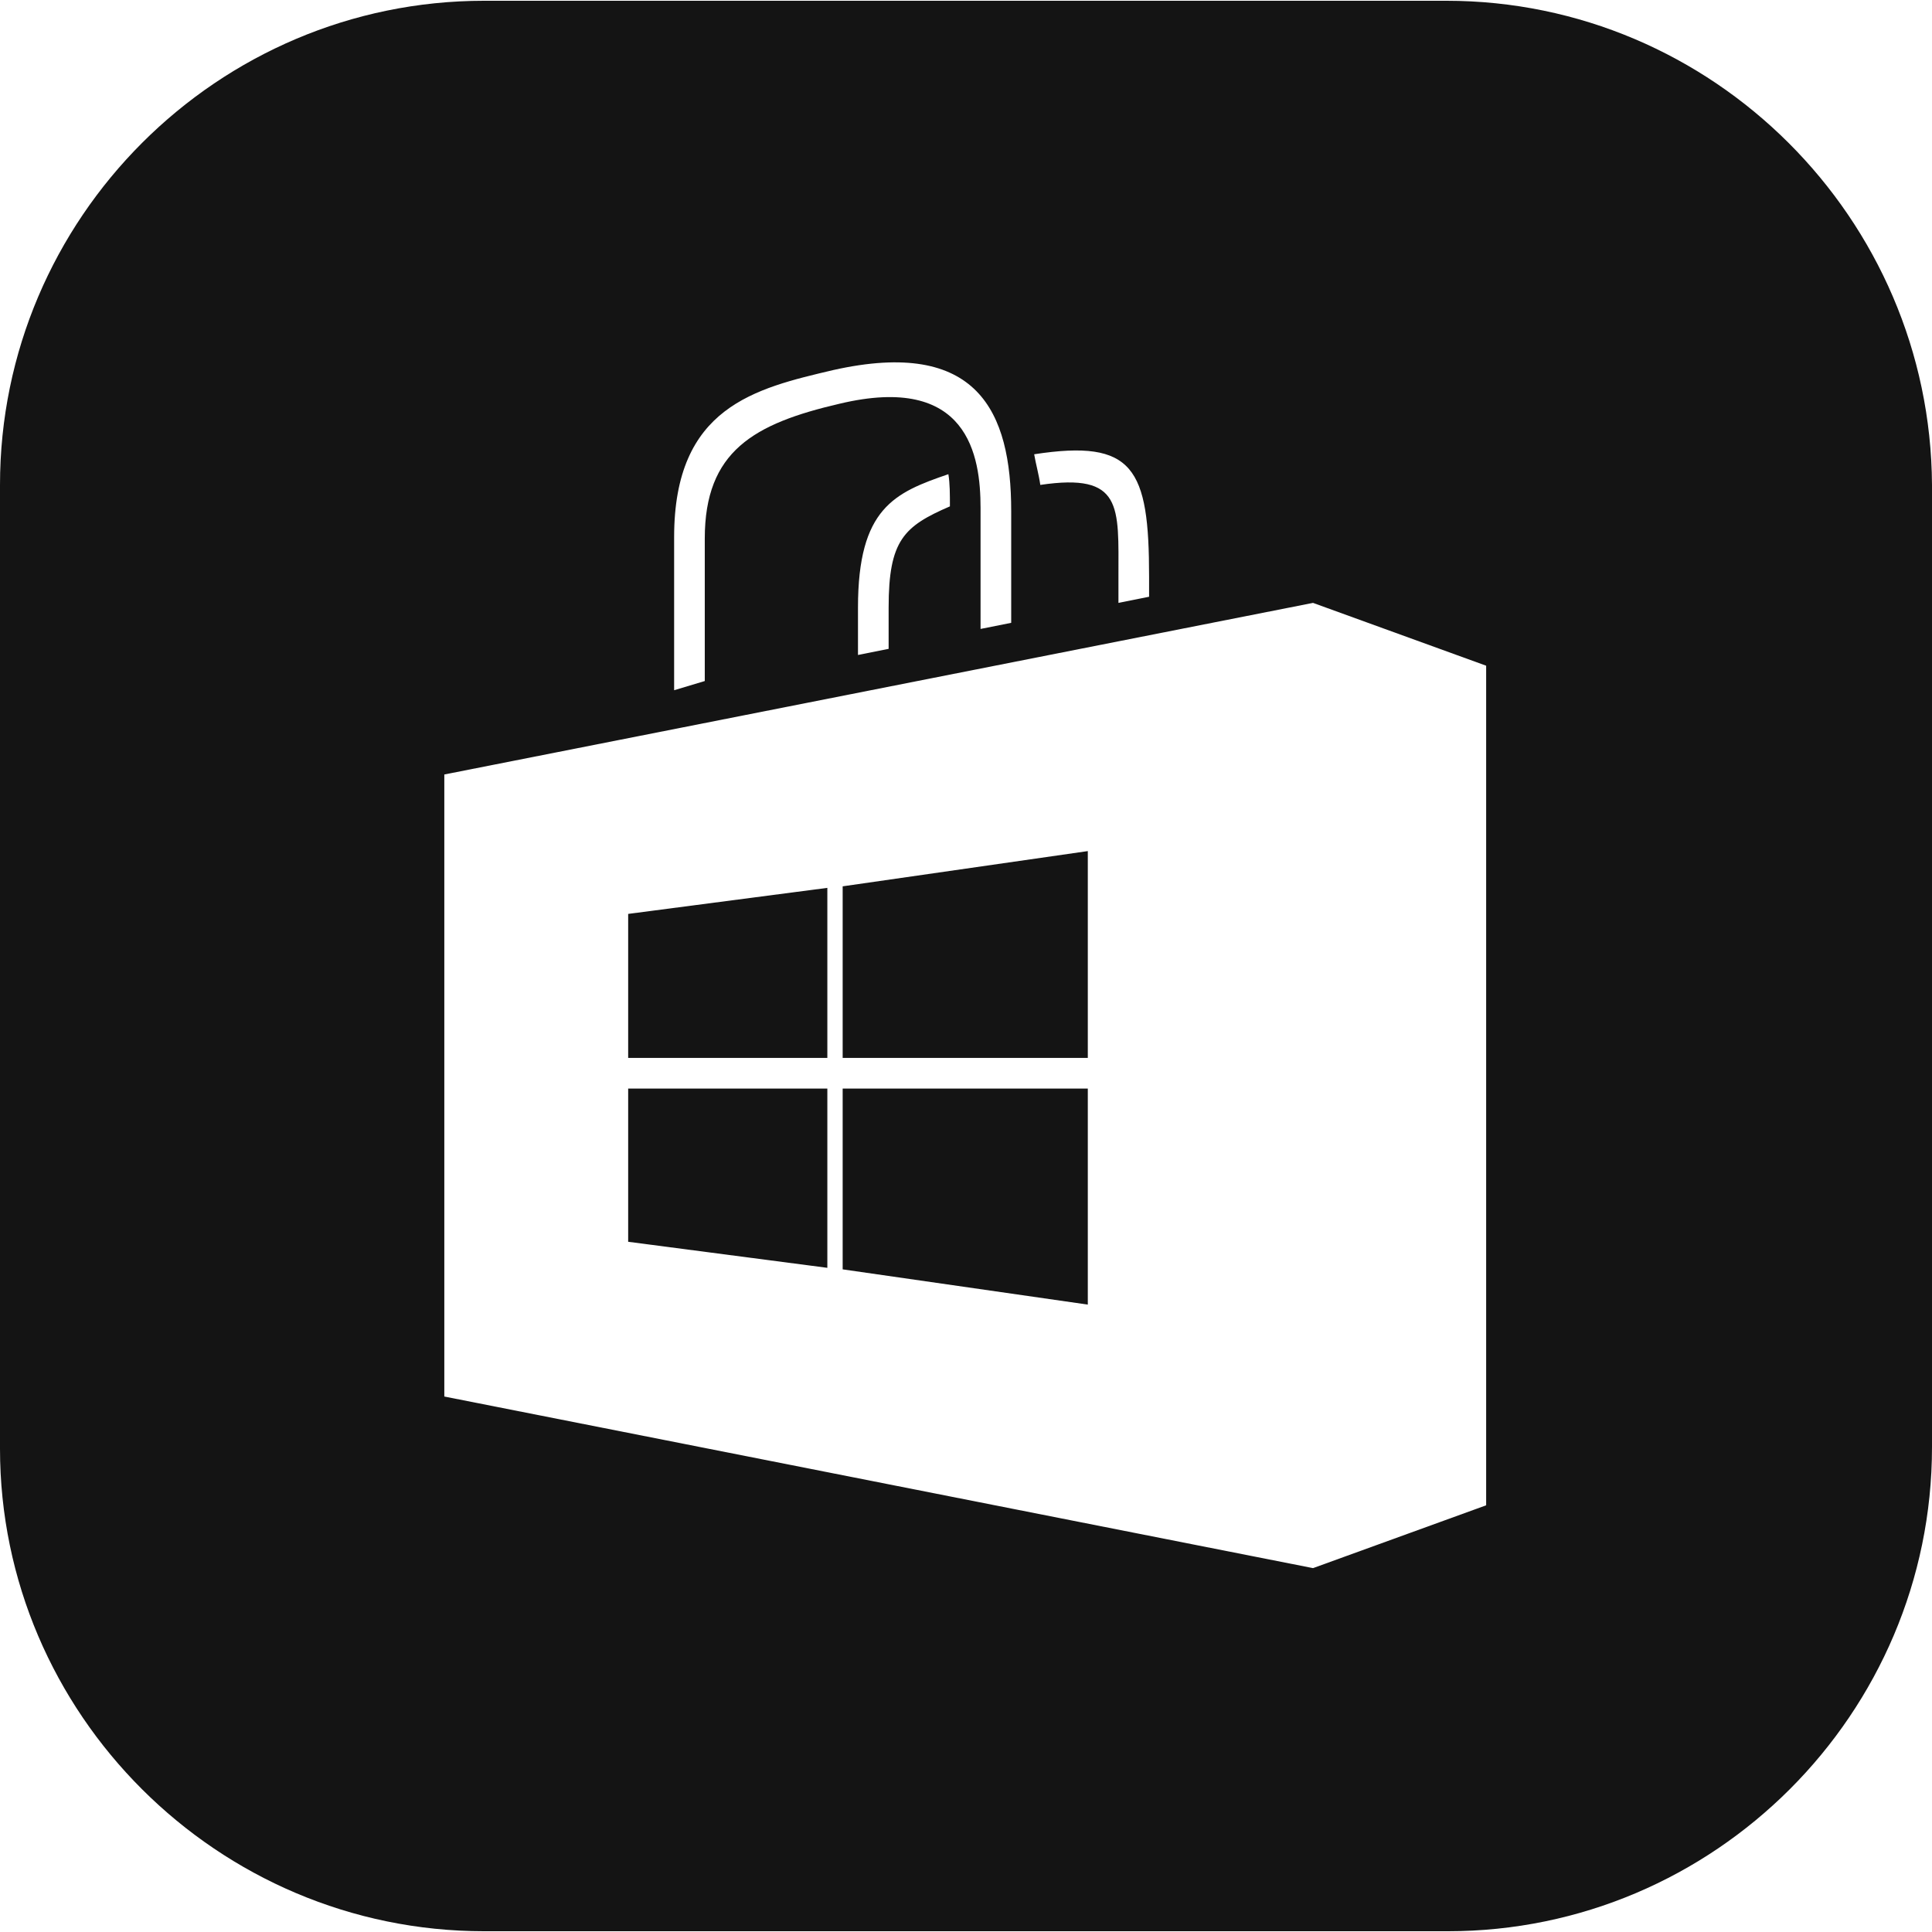<?xml version="1.0" encoding="iso-8859-1"?>
<!-- Generator: Adobe Illustrator 19.0.0, SVG Export Plug-In . SVG Version: 6.00 Build 0)  -->
<svg version="1.1" id="Layer_1" xmlns="http://www.w3.org/2000/svg" xmlns:xlink="http://www.w3.org/1999/xlink" x="0px" y="0px"
	 viewBox="0 0 504.4 504.4" style="enable-background:new 0 0 504.4 504.4;" xml:space="preserve" fill="rgb(20,20,20)">
<g>
	<g>
		<polygon points="220,284.2 220,331.4 284,340.6 284,284.2 		"/>
	</g>
</g>
<g>
	<g>
		<polygon points="164,284.2 164,324.2 216,331 216,284.2 		"/>
	</g>
</g>
<g>
	<g>
		<polygon points="164,238.6 164,276.2 216,276.2 216,231.8 		"/>
	</g>
</g>
<g>
	<g>
		<polygon points="220,231.4 220,276.2 284,276.2 284,222.2 		"/>
	</g>
</g>
<g>
	<g>
		<path d="M377.6,0.2H126.4C56.8,0.2,0,57,0,126.6v251.6c0,69.2,56.8,126,126.4,126H378c69.6,0,126.4-56.8,126.4-126.4V126.6
			C504,57,447.2,0.2,377.6,0.2z M300,150.6v5.2l-8,1.6v-6.8c0-18.4,1.2-27.2-20.4-24c-0.4-2.8-1.2-5.6-1.6-8
			C296,114.6,300,122.2,300,150.6z M176,140.2c0-34,21.2-38.8,41.6-43.6c37.6-8.4,46.4,10.8,46.4,36.8v29.2l-8,1.6v-31.6
			c0-13.6-3.2-35.2-36.8-27.2c-22.4,5.2-35.2,12.4-35.2,35.2v37.2l-8,2.4V140.2z M248,132.2c-12,5.2-16,8.8-16,26.4v10.8l-8,1.6
			v-12.4c0-26,9.6-30,23.6-34.8C248,126.2,248,129,248,132.2z M388,393l-45.2,16.4L116,364.6V202.2l226.8-44.8l45.2,16.4V393z"/>
	</g>
</g>
<g>
</g>
<g>
</g>
<g>
</g>
<g>
</g>
<g>
</g>
<g>
</g>
<g>
</g>
<g>
</g>
<g>
</g>
<g>
</g>
<g>
</g>
<g>
</g>
<g>
</g>
<g>
</g>
<g>
</g>
</svg>

